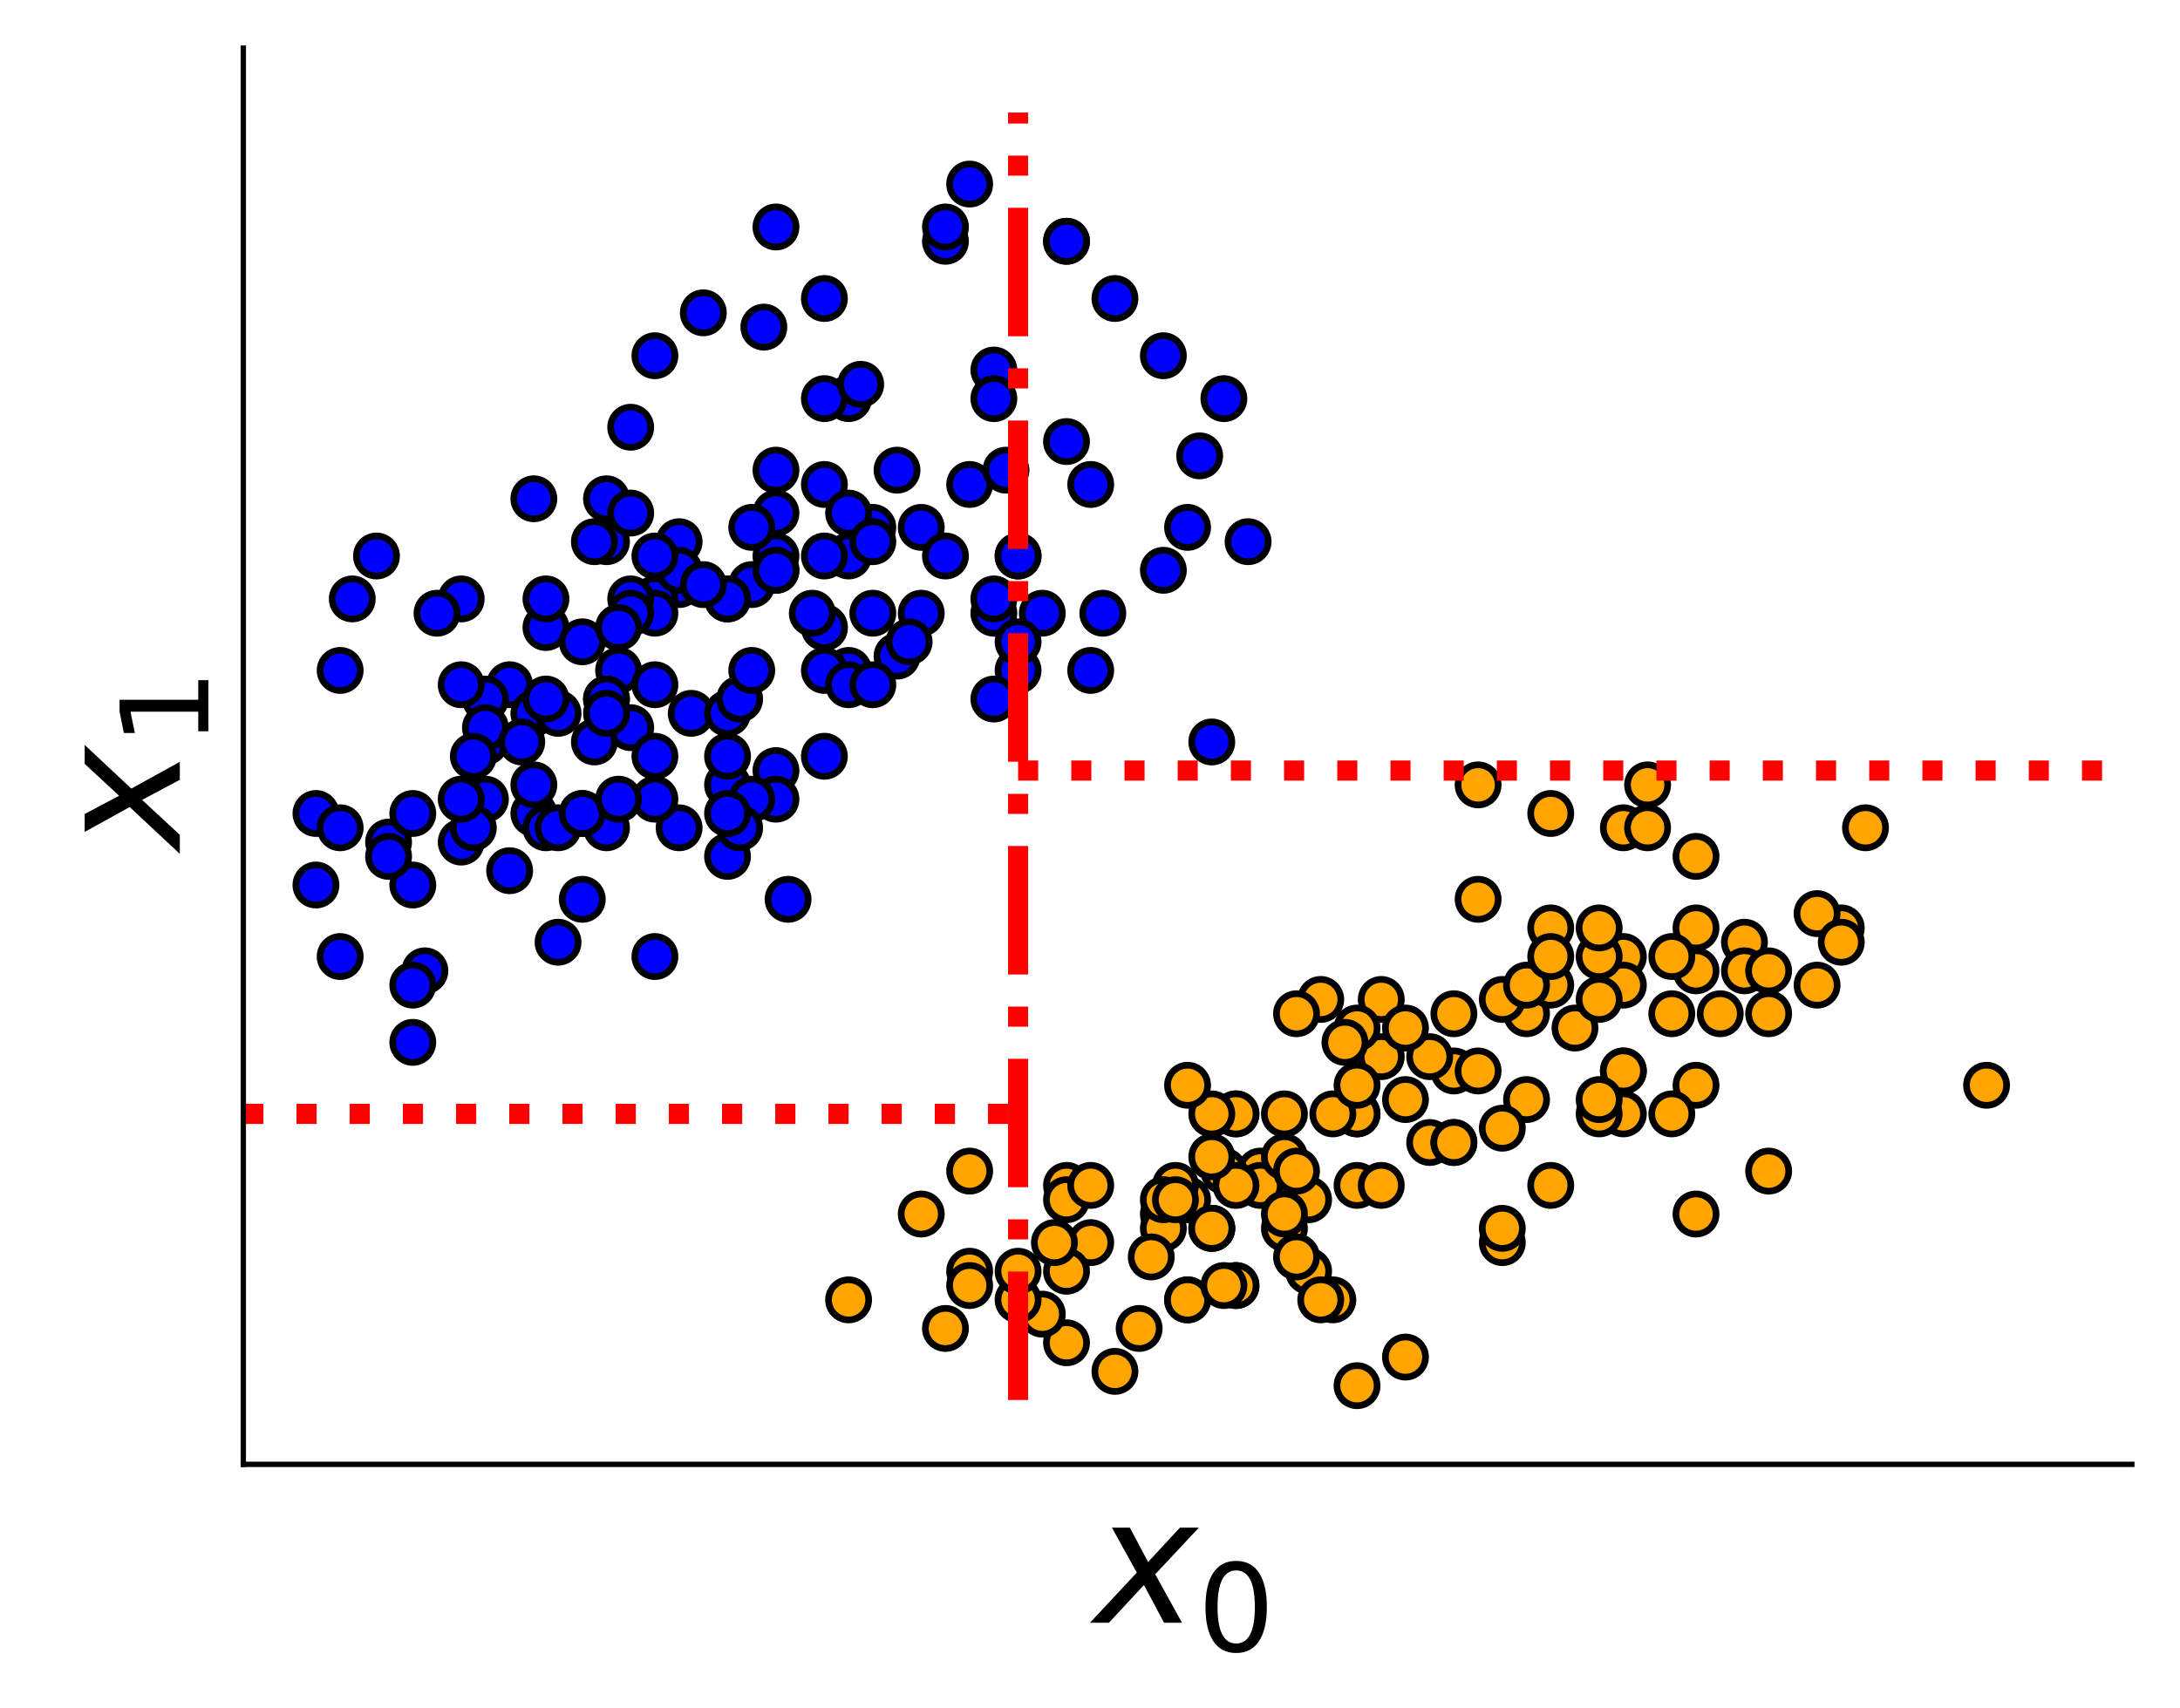 <?xml version="1.0" encoding="utf-8" standalone="no"?>
<!DOCTYPE svg PUBLIC "-//W3C//DTD SVG 1.1//EN"
  "http://www.w3.org/Graphics/SVG/1.1/DTD/svg11.dtd">
<!-- Created with matplotlib (https://matplotlib.org/) -->
<svg height="255.243pt" version="1.1" viewBox="0 0 325.803 255.243" width="325.803pt" xmlns="http://www.w3.org/2000/svg" xmlns:xlink="http://www.w3.org/1999/xlink">
 <defs>
  <style type="text/css">
*{stroke-linecap:butt;stroke-linejoin:round;}
  </style>
 </defs>
 <g id="figure_1">
  <g id="patch_1">
   <path d="M 0 255.243 
L 325.803 255.243 
L 325.803 0 
L 0 0 
z
" style="fill:#ffffff;"/>
  </g>
  <g id="axes_1">
   <g id="patch_2">
    <path d="M 36.363 218.88 
L 318.603 218.88 
L 318.603 7.2 
L 36.363 7.2 
z
" style="fill:none;"/>
   </g>
   <g id="PathCollection_1">
    <defs>
     <path d="M 0 3 
C 0.796 3 1.559 2.684 2.121 2.121 
C 2.684 1.559 3 0.796 3 0 
C 3 -0.796 2.684 -1.559 2.121 -2.121 
C 1.559 -2.684 0.796 -3 0 -3 
C -0.796 -3 -1.559 -2.684 -2.121 -2.121 
C -2.684 -1.559 -3 -0.796 -3 0 
C -3 0.796 -2.684 1.559 -2.121 2.121 
C -1.559 2.684 -0.796 3 0 3 
z
" id="C0_0_4e87259979"/>
    </defs>
    <g clip-path="url(#p45eaabf597)">
     <use style="fill:#0000ff;stroke:#000000;" x="112.351" xlink:href="#C0_0_4e87259979" y="87.382"/>
    </g>
    <g clip-path="url(#p45eaabf597)">
     <use style="fill:#0000ff;stroke:#000000;" x="115.969" xlink:href="#C0_0_4e87259979" y="115.178"/>
    </g>
    <g clip-path="url(#p45eaabf597)">
     <use style="fill:#0000ff;stroke:#000000;" x="76.166" xlink:href="#C0_0_4e87259979" y="102.349"/>
    </g>
    <g clip-path="url(#p45eaabf597)">
     <use style="fill:#0000ff;stroke:#000000;" x="90.64" xlink:href="#C0_0_4e87259979" y="74.553"/>
    </g>
    <g clip-path="url(#p45eaabf597)">
     <use style="fill:#0000ff;stroke:#000000;" x="105.114" xlink:href="#C0_0_4e87259979" y="46.756"/>
    </g>
    <g clip-path="url(#p45eaabf597)">
     <use style="fill:#0000ff;stroke:#000000;" x="103.305" xlink:href="#C0_0_4e87259979" y="106.625"/>
    </g>
    <g clip-path="url(#p45eaabf597)">
     <use style="fill:#0000ff;stroke:#000000;" x="179.292" xlink:href="#C0_0_4e87259979" y="68.138"/>
    </g>
    <g clip-path="url(#p45eaabf597)">
     <use style="fill:#0000ff;stroke:#000000;" x="92.449" xlink:href="#C0_0_4e87259979" y="100.211"/>
    </g>
    <g clip-path="url(#p45eaabf597)">
     <use style="fill:#0000ff;stroke:#000000;" x="148.535" xlink:href="#C0_0_4e87259979" y="55.309"/>
    </g>
    <g clip-path="url(#p45eaabf597)">
     <use style="fill:#0000ff;stroke:#000000;" x="79.785" xlink:href="#C0_0_4e87259979" y="121.593"/>
    </g>
    <g clip-path="url(#p45eaabf597)">
     <use style="fill:#0000ff;stroke:#000000;" x="108.732" xlink:href="#C0_0_4e87259979" y="117.316"/>
    </g>
    <g clip-path="url(#p45eaabf597)">
     <use style="fill:#0000ff;stroke:#000000;" x="72.548" xlink:href="#C0_0_4e87259979" y="110.902"/>
    </g>
    <g clip-path="url(#p45eaabf597)">
     <use style="fill:#0000ff;stroke:#000000;" x="115.969" xlink:href="#C0_0_4e87259979" y="33.927"/>
    </g>
    <g clip-path="url(#p45eaabf597)">
     <use style="fill:#0000ff;stroke:#000000;" x="159.391" xlink:href="#C0_0_4e87259979" y="36.065"/>
    </g>
    <g clip-path="url(#p45eaabf597)">
     <use style="fill:#0000ff;stroke:#000000;" x="108.732" xlink:href="#C0_0_4e87259979" y="106.625"/>
    </g>
    <g clip-path="url(#p45eaabf597)">
     <use style="fill:#0000ff;stroke:#000000;" x="90.64" xlink:href="#C0_0_4e87259979" y="80.967"/>
    </g>
    <g clip-path="url(#p45eaabf597)">
     <use style="fill:#0000ff;stroke:#000000;" x="166.628" xlink:href="#C0_0_4e87259979" y="44.618"/>
    </g>
    <g clip-path="url(#p45eaabf597)">
     <use style="fill:#0000ff;stroke:#000000;" x="81.594" xlink:href="#C0_0_4e87259979" y="93.796"/>
    </g>
    <g clip-path="url(#p45eaabf597)">
     <use style="fill:#0000ff;stroke:#000000;" x="144.917" xlink:href="#C0_0_4e87259979" y="27.513"/>
    </g>
    <g clip-path="url(#p45eaabf597)">
     <use style="fill:#0000ff;stroke:#000000;" x="87.022" xlink:href="#C0_0_4e87259979" y="95.935"/>
    </g>
    <g clip-path="url(#p45eaabf597)">
     <use style="fill:#0000ff;stroke:#000000;" x="101.495" xlink:href="#C0_0_4e87259979" y="87.382"/>
    </g>
    <g clip-path="url(#p45eaabf597)">
     <use style="fill:#0000ff;stroke:#000000;" x="115.969" xlink:href="#C0_0_4e87259979" y="76.691"/>
    </g>
    <g clip-path="url(#p45eaabf597)">
     <use style="fill:#0000ff;stroke:#000000;" x="126.825" xlink:href="#C0_0_4e87259979" y="100.211"/>
    </g>
    <g clip-path="url(#p45eaabf597)">
     <use style="fill:#0000ff;stroke:#000000;" x="115.969" xlink:href="#C0_0_4e87259979" y="119.455"/>
    </g>
    <g clip-path="url(#p45eaabf597)">
     <use style="fill:#0000ff;stroke:#000000;" x="115.969" xlink:href="#C0_0_4e87259979" y="83.105"/>
    </g>
    <g clip-path="url(#p45eaabf597)">
     <use style="fill:#0000ff;stroke:#000000;" x="97.877" xlink:href="#C0_0_4e87259979" y="89.52"/>
    </g>
    <g clip-path="url(#p45eaabf597)">
     <use style="fill:#0000ff;stroke:#000000;" x="72.548" xlink:href="#C0_0_4e87259979" y="104.487"/>
    </g>
    <g clip-path="url(#p45eaabf597)">
     <use style="fill:#0000ff;stroke:#000000;" x="68.929" xlink:href="#C0_0_4e87259979" y="89.52"/>
    </g>
    <g clip-path="url(#p45eaabf597)">
     <use style="fill:#0000ff;stroke:#000000;" x="126.825" xlink:href="#C0_0_4e87259979" y="83.105"/>
    </g>
    <g clip-path="url(#p45eaabf597)">
     <use style="fill:#0000ff;stroke:#000000;" x="76.166" xlink:href="#C0_0_4e87259979" y="130.145"/>
    </g>
    <g clip-path="url(#p45eaabf597)">
     <use style="fill:#0000ff;stroke:#000000;" x="123.206" xlink:href="#C0_0_4e87259979" y="100.211"/>
    </g>
    <g clip-path="url(#p45eaabf597)">
     <use style="fill:#0000ff;stroke:#000000;" x="79.785" xlink:href="#C0_0_4e87259979" y="106.625"/>
    </g>
    <g clip-path="url(#p45eaabf597)">
     <use style="fill:#0000ff;stroke:#000000;" x="123.206" xlink:href="#C0_0_4e87259979" y="83.105"/>
    </g>
    <g clip-path="url(#p45eaabf597)">
     <use style="fill:#0000ff;stroke:#000000;" x="81.594" xlink:href="#C0_0_4e87259979" y="123.731"/>
    </g>
    <g clip-path="url(#p45eaabf597)">
     <use style="fill:#0000ff;stroke:#000000;" x="141.299" xlink:href="#C0_0_4e87259979" y="36.065"/>
    </g>
    <g clip-path="url(#p45eaabf597)">
     <use style="fill:#0000ff;stroke:#000000;" x="126.825" xlink:href="#C0_0_4e87259979" y="59.585"/>
    </g>
    <g clip-path="url(#p45eaabf597)">
     <use style="fill:#0000ff;stroke:#000000;" x="97.877" xlink:href="#C0_0_4e87259979" y="91.658"/>
    </g>
    <g clip-path="url(#p45eaabf597)">
     <use style="fill:#0000ff;stroke:#000000;" x="79.785" xlink:href="#C0_0_4e87259979" y="74.553"/>
    </g>
    <g clip-path="url(#p45eaabf597)">
     <use style="fill:#0000ff;stroke:#000000;" x="177.483" xlink:href="#C0_0_4e87259979" y="78.829"/>
    </g>
    <g clip-path="url(#p45eaabf597)">
     <use style="fill:#0000ff;stroke:#000000;" x="68.929" xlink:href="#C0_0_4e87259979" y="102.349"/>
    </g>
    <g clip-path="url(#p45eaabf597)">
     <use style="fill:#0000ff;stroke:#000000;" x="123.206" xlink:href="#C0_0_4e87259979" y="93.796"/>
    </g>
    <g clip-path="url(#p45eaabf597)">
     <use style="fill:#0000ff;stroke:#000000;" x="65.311" xlink:href="#C0_0_4e87259979" y="91.658"/>
    </g>
    <g clip-path="url(#p45eaabf597)">
     <use style="fill:#0000ff;stroke:#000000;" x="159.391" xlink:href="#C0_0_4e87259979" y="66"/>
    </g>
    <g clip-path="url(#p45eaabf597)">
     <use style="fill:#0000ff;stroke:#000000;" x="58.074" xlink:href="#C0_0_4e87259979" y="125.869"/>
    </g>
    <g clip-path="url(#p45eaabf597)">
     <use style="fill:#0000ff;stroke:#000000;" x="173.865" xlink:href="#C0_0_4e87259979" y="85.244"/>
    </g>
    <g clip-path="url(#p45eaabf597)">
     <use style="fill:#0000ff;stroke:#000000;" x="88.831" xlink:href="#C0_0_4e87259979" y="80.967"/>
    </g>
    <g clip-path="url(#p45eaabf597)">
     <use style="fill:#0000ff;stroke:#000000;" x="56.265" xlink:href="#C0_0_4e87259979" y="83.105"/>
    </g>
    <g clip-path="url(#p45eaabf597)">
     <use style="fill:#0000ff;stroke:#000000;" x="90.64" xlink:href="#C0_0_4e87259979" y="104.487"/>
    </g>
    <g clip-path="url(#p45eaabf597)">
     <use style="fill:#0000ff;stroke:#000000;" x="141.299" xlink:href="#C0_0_4e87259979" y="33.927"/>
    </g>
    <g clip-path="url(#p45eaabf597)">
     <use style="fill:#0000ff;stroke:#000000;" x="94.259" xlink:href="#C0_0_4e87259979" y="108.764"/>
    </g>
    <g clip-path="url(#p45eaabf597)">
     <use style="fill:#0000ff;stroke:#000000;" x="152.154" xlink:href="#C0_0_4e87259979" y="83.105"/>
    </g>
    <g clip-path="url(#p45eaabf597)">
     <use style="fill:#0000ff;stroke:#000000;" x="90.64" xlink:href="#C0_0_4e87259979" y="104.487"/>
    </g>
    <g clip-path="url(#p45eaabf597)">
     <use style="fill:#0000ff;stroke:#000000;" x="134.062" xlink:href="#C0_0_4e87259979" y="70.276"/>
    </g>
    <g clip-path="url(#p45eaabf597)">
     <use style="fill:#0000ff;stroke:#000000;" x="50.837" xlink:href="#C0_0_4e87259979" y="100.211"/>
    </g>
    <g clip-path="url(#p45eaabf597)">
     <use style="fill:#0000ff;stroke:#000000;" x="108.732" xlink:href="#C0_0_4e87259979" y="89.52"/>
    </g>
    <g clip-path="url(#p45eaabf597)">
     <use style="fill:#0000ff;stroke:#000000;" x="97.877" xlink:href="#C0_0_4e87259979" y="113.04"/>
    </g>
    <g clip-path="url(#p45eaabf597)">
     <use style="fill:#0000ff;stroke:#000000;" x="115.969" xlink:href="#C0_0_4e87259979" y="85.244"/>
    </g>
    <g clip-path="url(#p45eaabf597)">
     <use style="fill:#0000ff;stroke:#000000;" x="47.219" xlink:href="#C0_0_4e87259979" y="132.284"/>
    </g>
    <g clip-path="url(#p45eaabf597)">
     <use style="fill:#0000ff;stroke:#000000;" x="112.351" xlink:href="#C0_0_4e87259979" y="78.829"/>
    </g>
    <g clip-path="url(#p45eaabf597)">
     <use style="fill:#0000ff;stroke:#000000;" x="68.929" xlink:href="#C0_0_4e87259979" y="125.869"/>
    </g>
    <g clip-path="url(#p45eaabf597)">
     <use style="fill:#0000ff;stroke:#000000;" x="159.391" xlink:href="#C0_0_4e87259979" y="36.065"/>
    </g>
    <g clip-path="url(#p45eaabf597)">
     <use style="fill:#0000ff;stroke:#000000;" x="101.495" xlink:href="#C0_0_4e87259979" y="123.731"/>
    </g>
    <g clip-path="url(#p45eaabf597)">
     <use style="fill:#0000ff;stroke:#000000;" x="134.062" xlink:href="#C0_0_4e87259979" y="98.073"/>
    </g>
    <g clip-path="url(#p45eaabf597)">
     <use style="fill:#0000ff;stroke:#000000;" x="47.219" xlink:href="#C0_0_4e87259979" y="121.593"/>
    </g>
    <g clip-path="url(#p45eaabf597)">
     <use style="fill:#0000ff;stroke:#000000;" x="126.825" xlink:href="#C0_0_4e87259979" y="102.349"/>
    </g>
    <g clip-path="url(#p45eaabf597)">
     <use style="fill:#0000ff;stroke:#000000;" x="83.403" xlink:href="#C0_0_4e87259979" y="140.836"/>
    </g>
    <g clip-path="url(#p45eaabf597)">
     <use style="fill:#0000ff;stroke:#000000;" x="137.68" xlink:href="#C0_0_4e87259979" y="78.829"/>
    </g>
    <g clip-path="url(#p45eaabf597)">
     <use style="fill:#0000ff;stroke:#000000;" x="61.692" xlink:href="#C0_0_4e87259979" y="132.284"/>
    </g>
    <g clip-path="url(#p45eaabf597)">
     <use style="fill:#0000ff;stroke:#000000;" x="163.009" xlink:href="#C0_0_4e87259979" y="72.415"/>
    </g>
    <g clip-path="url(#p45eaabf597)">
     <use style="fill:#0000ff;stroke:#000000;" x="101.495" xlink:href="#C0_0_4e87259979" y="80.967"/>
    </g>
    <g clip-path="url(#p45eaabf597)">
     <use style="fill:#0000ff;stroke:#000000;" x="123.206" xlink:href="#C0_0_4e87259979" y="93.796"/>
    </g>
    <g clip-path="url(#p45eaabf597)">
     <use style="fill:#0000ff;stroke:#000000;" x="97.877" xlink:href="#C0_0_4e87259979" y="119.455"/>
    </g>
    <g clip-path="url(#p45eaabf597)">
     <use style="fill:#0000ff;stroke:#000000;" x="141.299" xlink:href="#C0_0_4e87259979" y="83.105"/>
    </g>
    <g clip-path="url(#p45eaabf597)">
     <use style="fill:#0000ff;stroke:#000000;" x="108.732" xlink:href="#C0_0_4e87259979" y="113.04"/>
    </g>
    <g clip-path="url(#p45eaabf597)">
     <use style="fill:#0000ff;stroke:#000000;" x="148.535" xlink:href="#C0_0_4e87259979" y="91.658"/>
    </g>
    <g clip-path="url(#p45eaabf597)">
     <use style="fill:#0000ff;stroke:#000000;" x="108.732" xlink:href="#C0_0_4e87259979" y="128.007"/>
    </g>
    <g clip-path="url(#p45eaabf597)">
     <use style="fill:#0000ff;stroke:#000000;" x="123.206" xlink:href="#C0_0_4e87259979" y="72.415"/>
    </g>
    <g clip-path="url(#p45eaabf597)">
     <use style="fill:#0000ff;stroke:#000000;" x="97.877" xlink:href="#C0_0_4e87259979" y="142.975"/>
    </g>
    <g clip-path="url(#p45eaabf597)">
     <use style="fill:#0000ff;stroke:#000000;" x="130.443" xlink:href="#C0_0_4e87259979" y="78.829"/>
    </g>
    <g clip-path="url(#p45eaabf597)">
     <use style="fill:#0000ff;stroke:#000000;" x="72.548" xlink:href="#C0_0_4e87259979" y="119.455"/>
    </g>
    <g clip-path="url(#p45eaabf597)">
     <use style="fill:#0000ff;stroke:#000000;" x="181.102" xlink:href="#C0_0_4e87259979" y="110.902"/>
    </g>
    <g clip-path="url(#p45eaabf597)">
     <use style="fill:#0000ff;stroke:#000000;" x="115.969" xlink:href="#C0_0_4e87259979" y="85.244"/>
    </g>
    <g clip-path="url(#p45eaabf597)">
     <use style="fill:#0000ff;stroke:#000000;" x="144.917" xlink:href="#C0_0_4e87259979" y="72.415"/>
    </g>
    <g clip-path="url(#p45eaabf597)">
     <use style="fill:#0000ff;stroke:#000000;" x="83.403" xlink:href="#C0_0_4e87259979" y="106.625"/>
    </g>
    <g clip-path="url(#p45eaabf597)">
     <use style="fill:#0000ff;stroke:#000000;" x="97.877" xlink:href="#C0_0_4e87259979" y="53.171"/>
    </g>
    <g clip-path="url(#p45eaabf597)">
     <use style="fill:#0000ff;stroke:#000000;" x="115.969" xlink:href="#C0_0_4e87259979" y="70.276"/>
    </g>
    <g clip-path="url(#p45eaabf597)">
     <use style="fill:#0000ff;stroke:#000000;" x="94.259" xlink:href="#C0_0_4e87259979" y="89.52"/>
    </g>
    <g clip-path="url(#p45eaabf597)">
     <use style="fill:#0000ff;stroke:#000000;" x="126.825" xlink:href="#C0_0_4e87259979" y="76.691"/>
    </g>
    <g clip-path="url(#p45eaabf597)">
     <use style="fill:#0000ff;stroke:#000000;" x="101.495" xlink:href="#C0_0_4e87259979" y="85.244"/>
    </g>
    <g clip-path="url(#p45eaabf597)">
     <use style="fill:#0000ff;stroke:#000000;" x="97.877" xlink:href="#C0_0_4e87259979" y="102.349"/>
    </g>
    <g clip-path="url(#p45eaabf597)">
     <use style="fill:#0000ff;stroke:#000000;" x="152.154" xlink:href="#C0_0_4e87259979" y="100.211"/>
    </g>
    <g clip-path="url(#p45eaabf597)">
     <use style="fill:#0000ff;stroke:#000000;" x="87.022" xlink:href="#C0_0_4e87259979" y="121.593"/>
    </g>
    <g clip-path="url(#p45eaabf597)">
     <use style="fill:#0000ff;stroke:#000000;" x="163.009" xlink:href="#C0_0_4e87259979" y="100.211"/>
    </g>
    <g clip-path="url(#p45eaabf597)">
     <use style="fill:#0000ff;stroke:#000000;" x="79.785" xlink:href="#C0_0_4e87259979" y="117.316"/>
    </g>
    <g clip-path="url(#p45eaabf597)">
     <use style="fill:#0000ff;stroke:#000000;" x="152.154" xlink:href="#C0_0_4e87259979" y="83.105"/>
    </g>
    <g clip-path="url(#p45eaabf597)">
     <use style="fill:#0000ff;stroke:#000000;" x="108.732" xlink:href="#C0_0_4e87259979" y="89.52"/>
    </g>
    <g clip-path="url(#p45eaabf597)">
     <use style="fill:#0000ff;stroke:#000000;" x="155.772" xlink:href="#C0_0_4e87259979" y="91.658"/>
    </g>
    <g clip-path="url(#p45eaabf597)">
     <use style="fill:#0000ff;stroke:#000000;" x="50.837" xlink:href="#C0_0_4e87259979" y="142.975"/>
    </g>
    <g clip-path="url(#p45eaabf597)">
     <use style="fill:#0000ff;stroke:#000000;" x="137.68" xlink:href="#C0_0_4e87259979" y="91.658"/>
    </g>
    <g clip-path="url(#p45eaabf597)">
     <use style="fill:#0000ff;stroke:#000000;" x="110.542" xlink:href="#C0_0_4e87259979" y="104.487"/>
    </g>
    <g clip-path="url(#p45eaabf597)">
     <use style="fill:#0000ff;stroke:#000000;" x="182.911" xlink:href="#C0_0_4e87259979" y="59.585"/>
    </g>
    <g clip-path="url(#p45eaabf597)">
     <use style="fill:#0000ff;stroke:#000000;" x="63.502" xlink:href="#C0_0_4e87259979" y="145.113"/>
    </g>
    <g clip-path="url(#p45eaabf597)">
     <use style="fill:#0000ff;stroke:#000000;" x="148.535" xlink:href="#C0_0_4e87259979" y="59.585"/>
    </g>
    <g clip-path="url(#p45eaabf597)">
     <use style="fill:#0000ff;stroke:#000000;" x="52.646" xlink:href="#C0_0_4e87259979" y="89.52"/>
    </g>
    <g clip-path="url(#p45eaabf597)">
     <use style="fill:#0000ff;stroke:#000000;" x="97.877" xlink:href="#C0_0_4e87259979" y="83.105"/>
    </g>
    <g clip-path="url(#p45eaabf597)">
     <use style="fill:#0000ff;stroke:#000000;" x="112.351" xlink:href="#C0_0_4e87259979" y="119.455"/>
    </g>
    <g clip-path="url(#p45eaabf597)">
     <use style="fill:#0000ff;stroke:#000000;" x="123.206" xlink:href="#C0_0_4e87259979" y="59.585"/>
    </g>
    <g clip-path="url(#p45eaabf597)">
     <use style="fill:#0000ff;stroke:#000000;" x="70.739" xlink:href="#C0_0_4e87259979" y="123.731"/>
    </g>
    <g clip-path="url(#p45eaabf597)">
     <use style="fill:#0000ff;stroke:#000000;" x="186.529" xlink:href="#C0_0_4e87259979" y="80.967"/>
    </g>
    <g clip-path="url(#p45eaabf597)">
     <use style="fill:#0000ff;stroke:#000000;" x="117.779" xlink:href="#C0_0_4e87259979" y="134.422"/>
    </g>
    <g clip-path="url(#p45eaabf597)">
     <use style="fill:#0000ff;stroke:#000000;" x="173.865" xlink:href="#C0_0_4e87259979" y="53.171"/>
    </g>
    <g clip-path="url(#p45eaabf597)">
     <use style="fill:#0000ff;stroke:#000000;" x="72.548" xlink:href="#C0_0_4e87259979" y="108.764"/>
    </g>
    <g clip-path="url(#p45eaabf597)">
     <use style="fill:#0000ff;stroke:#000000;" x="150.345" xlink:href="#C0_0_4e87259979" y="70.276"/>
    </g>
    <g clip-path="url(#p45eaabf597)">
     <use style="fill:#0000ff;stroke:#000000;" x="123.206" xlink:href="#C0_0_4e87259979" y="44.618"/>
    </g>
    <g clip-path="url(#p45eaabf597)">
     <use style="fill:#0000ff;stroke:#000000;" x="135.871" xlink:href="#C0_0_4e87259979" y="95.935"/>
    </g>
    <g clip-path="url(#p45eaabf597)">
     <use style="fill:#0000ff;stroke:#000000;" x="50.837" xlink:href="#C0_0_4e87259979" y="123.731"/>
    </g>
    <g clip-path="url(#p45eaabf597)">
     <use style="fill:#0000ff;stroke:#000000;" x="114.16" xlink:href="#C0_0_4e87259979" y="48.895"/>
    </g>
    <g clip-path="url(#p45eaabf597)">
     <use style="fill:#0000ff;stroke:#000000;" x="83.403" xlink:href="#C0_0_4e87259979" y="123.731"/>
    </g>
    <g clip-path="url(#p45eaabf597)">
     <use style="fill:#0000ff;stroke:#000000;" x="81.594" xlink:href="#C0_0_4e87259979" y="89.52"/>
    </g>
    <g clip-path="url(#p45eaabf597)">
     <use style="fill:#0000ff;stroke:#000000;" x="68.929" xlink:href="#C0_0_4e87259979" y="119.455"/>
    </g>
    <g clip-path="url(#p45eaabf597)">
     <use style="fill:#0000ff;stroke:#000000;" x="94.259" xlink:href="#C0_0_4e87259979" y="63.862"/>
    </g>
    <g clip-path="url(#p45eaabf597)">
     <use style="fill:#0000ff;stroke:#000000;" x="90.64" xlink:href="#C0_0_4e87259979" y="123.731"/>
    </g>
    <g clip-path="url(#p45eaabf597)">
     <use style="fill:#0000ff;stroke:#000000;" x="121.397" xlink:href="#C0_0_4e87259979" y="91.658"/>
    </g>
    <g clip-path="url(#p45eaabf597)">
     <use style="fill:#0000ff;stroke:#000000;" x="61.692" xlink:href="#C0_0_4e87259979" y="147.251"/>
    </g>
    <g clip-path="url(#p45eaabf597)">
     <use style="fill:#0000ff;stroke:#000000;" x="130.443" xlink:href="#C0_0_4e87259979" y="80.967"/>
    </g>
    <g clip-path="url(#p45eaabf597)">
     <use style="fill:#0000ff;stroke:#000000;" x="77.975" xlink:href="#C0_0_4e87259979" y="110.902"/>
    </g>
    <g clip-path="url(#p45eaabf597)">
     <use style="fill:#0000ff;stroke:#000000;" x="152.154" xlink:href="#C0_0_4e87259979" y="95.935"/>
    </g>
    <g clip-path="url(#p45eaabf597)">
     <use style="fill:#0000ff;stroke:#000000;" x="61.692" xlink:href="#C0_0_4e87259979" y="121.593"/>
    </g>
    <g clip-path="url(#p45eaabf597)">
     <use style="fill:#0000ff;stroke:#000000;" x="130.443" xlink:href="#C0_0_4e87259979" y="102.349"/>
    </g>
    <g clip-path="url(#p45eaabf597)">
     <use style="fill:#0000ff;stroke:#000000;" x="81.594" xlink:href="#C0_0_4e87259979" y="104.487"/>
    </g>
    <g clip-path="url(#p45eaabf597)">
     <use style="fill:#0000ff;stroke:#000000;" x="94.259" xlink:href="#C0_0_4e87259979" y="76.691"/>
    </g>
    <g clip-path="url(#p45eaabf597)">
     <use style="fill:#0000ff;stroke:#000000;" x="94.259" xlink:href="#C0_0_4e87259979" y="91.658"/>
    </g>
    <g clip-path="url(#p45eaabf597)">
     <use style="fill:#0000ff;stroke:#000000;" x="164.819" xlink:href="#C0_0_4e87259979" y="91.658"/>
    </g>
    <g clip-path="url(#p45eaabf597)">
     <use style="fill:#0000ff;stroke:#000000;" x="88.831" xlink:href="#C0_0_4e87259979" y="110.902"/>
    </g>
    <g clip-path="url(#p45eaabf597)">
     <use style="fill:#0000ff;stroke:#000000;" x="123.206" xlink:href="#C0_0_4e87259979" y="113.04"/>
    </g>
    <g clip-path="url(#p45eaabf597)">
     <use style="fill:#0000ff;stroke:#000000;" x="70.739" xlink:href="#C0_0_4e87259979" y="113.04"/>
    </g>
    <g clip-path="url(#p45eaabf597)">
     <use style="fill:#0000ff;stroke:#000000;" x="128.634" xlink:href="#C0_0_4e87259979" y="57.447"/>
    </g>
    <g clip-path="url(#p45eaabf597)">
     <use style="fill:#0000ff;stroke:#000000;" x="87.022" xlink:href="#C0_0_4e87259979" y="134.422"/>
    </g>
    <g clip-path="url(#p45eaabf597)">
     <use style="fill:#0000ff;stroke:#000000;" x="148.535" xlink:href="#C0_0_4e87259979" y="104.487"/>
    </g>
    <g clip-path="url(#p45eaabf597)">
     <use style="fill:#0000ff;stroke:#000000;" x="87.022" xlink:href="#C0_0_4e87259979" y="121.593"/>
    </g>
    <g clip-path="url(#p45eaabf597)">
     <use style="fill:#0000ff;stroke:#000000;" x="92.449" xlink:href="#C0_0_4e87259979" y="119.455"/>
    </g>
    <g clip-path="url(#p45eaabf597)">
     <use style="fill:#0000ff;stroke:#000000;" x="61.692" xlink:href="#C0_0_4e87259979" y="155.804"/>
    </g>
    <g clip-path="url(#p45eaabf597)">
     <use style="fill:#0000ff;stroke:#000000;" x="110.542" xlink:href="#C0_0_4e87259979" y="123.731"/>
    </g>
    <g clip-path="url(#p45eaabf597)">
     <use style="fill:#0000ff;stroke:#000000;" x="58.074" xlink:href="#C0_0_4e87259979" y="128.007"/>
    </g>
    <g clip-path="url(#p45eaabf597)">
     <use style="fill:#0000ff;stroke:#000000;" x="105.114" xlink:href="#C0_0_4e87259979" y="87.382"/>
    </g>
    <g clip-path="url(#p45eaabf597)">
     <use style="fill:#0000ff;stroke:#000000;" x="148.535" xlink:href="#C0_0_4e87259979" y="89.52"/>
    </g>
    <g clip-path="url(#p45eaabf597)">
     <use style="fill:#0000ff;stroke:#000000;" x="92.449" xlink:href="#C0_0_4e87259979" y="93.796"/>
    </g>
    <g clip-path="url(#p45eaabf597)">
     <use style="fill:#0000ff;stroke:#000000;" x="90.64" xlink:href="#C0_0_4e87259979" y="106.625"/>
    </g>
    <g clip-path="url(#p45eaabf597)">
     <use style="fill:#0000ff;stroke:#000000;" x="112.351" xlink:href="#C0_0_4e87259979" y="100.211"/>
    </g>
    <g clip-path="url(#p45eaabf597)">
     <use style="fill:#0000ff;stroke:#000000;" x="108.732" xlink:href="#C0_0_4e87259979" y="121.593"/>
    </g>
    <g clip-path="url(#p45eaabf597)">
     <use style="fill:#0000ff;stroke:#000000;" x="130.443" xlink:href="#C0_0_4e87259979" y="91.658"/>
    </g>
    <g clip-path="url(#p45eaabf597)">
     <use style="fill:#ffa500;stroke:#000000;" x="166.628" xlink:href="#C0_0_4e87259979" y="204.982"/>
    </g>
    <g clip-path="url(#p45eaabf597)">
     <use style="fill:#ffa500;stroke:#000000;" x="253.471" xlink:href="#C0_0_4e87259979" y="138.698"/>
    </g>
    <g clip-path="url(#p45eaabf597)">
     <use style="fill:#ffa500;stroke:#000000;" x="163.009" xlink:href="#C0_0_4e87259979" y="185.738"/>
    </g>
    <g clip-path="url(#p45eaabf597)">
     <use style="fill:#ffa500;stroke:#000000;" x="253.471" xlink:href="#C0_0_4e87259979" y="162.218"/>
    </g>
    <g clip-path="url(#p45eaabf597)">
     <use style="fill:#ffa500;stroke:#000000;" x="231.76" xlink:href="#C0_0_4e87259979" y="177.185"/>
    </g>
    <g clip-path="url(#p45eaabf597)">
     <use style="fill:#ffa500;stroke:#000000;" x="170.246" xlink:href="#C0_0_4e87259979" y="198.567"/>
    </g>
    <g clip-path="url(#p45eaabf597)">
     <use style="fill:#ffa500;stroke:#000000;" x="188.339" xlink:href="#C0_0_4e87259979" y="175.047"/>
    </g>
    <g clip-path="url(#p45eaabf597)">
     <use style="fill:#ffa500;stroke:#000000;" x="217.286" xlink:href="#C0_0_4e87259979" y="160.08"/>
    </g>
    <g clip-path="url(#p45eaabf597)">
     <use style="fill:#ffa500;stroke:#000000;" x="159.391" xlink:href="#C0_0_4e87259979" y="200.705"/>
    </g>
    <g clip-path="url(#p45eaabf597)">
     <use style="fill:#ffa500;stroke:#000000;" x="213.668" xlink:href="#C0_0_4e87259979" y="157.942"/>
    </g>
    <g clip-path="url(#p45eaabf597)">
     <use style="fill:#ffa500;stroke:#000000;" x="177.483" xlink:href="#C0_0_4e87259979" y="194.291"/>
    </g>
    <g clip-path="url(#p45eaabf597)">
     <use style="fill:#ffa500;stroke:#000000;" x="242.615" xlink:href="#C0_0_4e87259979" y="142.975"/>
    </g>
    <g clip-path="url(#p45eaabf597)">
     <use style="fill:#ffa500;stroke:#000000;" x="177.483" xlink:href="#C0_0_4e87259979" y="194.291"/>
    </g>
    <g clip-path="url(#p45eaabf597)">
     <use style="fill:#ffa500;stroke:#000000;" x="264.326" xlink:href="#C0_0_4e87259979" y="175.047"/>
    </g>
    <g clip-path="url(#p45eaabf597)">
     <use style="fill:#ffa500;stroke:#000000;" x="144.917" xlink:href="#C0_0_4e87259979" y="175.047"/>
    </g>
    <g clip-path="url(#p45eaabf597)">
     <use style="fill:#ffa500;stroke:#000000;" x="264.326" xlink:href="#C0_0_4e87259979" y="151.527"/>
    </g>
    <g clip-path="url(#p45eaabf597)">
     <use style="fill:#ffa500;stroke:#000000;" x="141.299" xlink:href="#C0_0_4e87259979" y="198.567"/>
    </g>
    <g clip-path="url(#p45eaabf597)">
     <use style="fill:#ffa500;stroke:#000000;" x="296.892" xlink:href="#C0_0_4e87259979" y="162.218"/>
    </g>
    <g clip-path="url(#p45eaabf597)">
     <use style="fill:#ffa500;stroke:#000000;" x="188.339" xlink:href="#C0_0_4e87259979" y="177.185"/>
    </g>
    <g clip-path="url(#p45eaabf597)">
     <use style="fill:#ffa500;stroke:#000000;" x="228.142" xlink:href="#C0_0_4e87259979" y="164.356"/>
    </g>
    <g clip-path="url(#p45eaabf597)">
     <use style="fill:#ffa500;stroke:#000000;" x="253.471" xlink:href="#C0_0_4e87259979" y="181.462"/>
    </g>
    <g clip-path="url(#p45eaabf597)">
     <use style="fill:#ffa500;stroke:#000000;" x="202.812" xlink:href="#C0_0_4e87259979" y="177.185"/>
    </g>
    <g clip-path="url(#p45eaabf597)">
     <use style="fill:#ffa500;stroke:#000000;" x="159.391" xlink:href="#C0_0_4e87259979" y="177.185"/>
    </g>
    <g clip-path="url(#p45eaabf597)">
     <use style="fill:#ffa500;stroke:#000000;" x="206.431" xlink:href="#C0_0_4e87259979" y="149.389"/>
    </g>
    <g clip-path="url(#p45eaabf597)">
     <use style="fill:#ffa500;stroke:#000000;" x="202.812" xlink:href="#C0_0_4e87259979" y="207.12"/>
    </g>
    <g clip-path="url(#p45eaabf597)">
     <use style="fill:#ffa500;stroke:#000000;" x="210.049" xlink:href="#C0_0_4e87259979" y="164.356"/>
    </g>
    <g clip-path="url(#p45eaabf597)">
     <use style="fill:#ffa500;stroke:#000000;" x="137.68" xlink:href="#C0_0_4e87259979" y="181.462"/>
    </g>
    <g clip-path="url(#p45eaabf597)">
     <use style="fill:#ffa500;stroke:#000000;" x="249.852" xlink:href="#C0_0_4e87259979" y="166.495"/>
    </g>
    <g clip-path="url(#p45eaabf597)">
     <use style="fill:#ffa500;stroke:#000000;" x="173.865" xlink:href="#C0_0_4e87259979" y="181.462"/>
    </g>
    <g clip-path="url(#p45eaabf597)">
     <use style="fill:#ffa500;stroke:#000000;" x="242.615" xlink:href="#C0_0_4e87259979" y="160.08"/>
    </g>
    <g clip-path="url(#p45eaabf597)">
     <use style="fill:#ffa500;stroke:#000000;" x="220.905" xlink:href="#C0_0_4e87259979" y="160.08"/>
    </g>
    <g clip-path="url(#p45eaabf597)">
     <use style="fill:#ffa500;stroke:#000000;" x="181.102" xlink:href="#C0_0_4e87259979" y="183.6"/>
    </g>
    <g clip-path="url(#p45eaabf597)">
     <use style="fill:#ffa500;stroke:#000000;" x="206.431" xlink:href="#C0_0_4e87259979" y="177.185"/>
    </g>
    <g clip-path="url(#p45eaabf597)">
     <use style="fill:#ffa500;stroke:#000000;" x="278.8" xlink:href="#C0_0_4e87259979" y="123.731"/>
    </g>
    <g clip-path="url(#p45eaabf597)">
     <use style="fill:#ffa500;stroke:#000000;" x="213.668" xlink:href="#C0_0_4e87259979" y="170.771"/>
    </g>
    <g clip-path="url(#p45eaabf597)">
     <use style="fill:#ffa500;stroke:#000000;" x="231.76" xlink:href="#C0_0_4e87259979" y="138.698"/>
    </g>
    <g clip-path="url(#p45eaabf597)">
     <use style="fill:#ffa500;stroke:#000000;" x="199.194" xlink:href="#C0_0_4e87259979" y="194.291"/>
    </g>
    <g clip-path="url(#p45eaabf597)">
     <use style="fill:#ffa500;stroke:#000000;" x="220.905" xlink:href="#C0_0_4e87259979" y="117.316"/>
    </g>
    <g clip-path="url(#p45eaabf597)">
     <use style="fill:#ffa500;stroke:#000000;" x="155.772" xlink:href="#C0_0_4e87259979" y="196.429"/>
    </g>
    <g clip-path="url(#p45eaabf597)">
     <use style="fill:#ffa500;stroke:#000000;" x="228.142" xlink:href="#C0_0_4e87259979" y="151.527"/>
    </g>
    <g clip-path="url(#p45eaabf597)">
     <use style="fill:#ffa500;stroke:#000000;" x="126.825" xlink:href="#C0_0_4e87259979" y="194.291"/>
    </g>
    <g clip-path="url(#p45eaabf597)">
     <use style="fill:#ffa500;stroke:#000000;" x="253.471" xlink:href="#C0_0_4e87259979" y="145.113"/>
    </g>
    <g clip-path="url(#p45eaabf597)">
     <use style="fill:#ffa500;stroke:#000000;" x="152.154" xlink:href="#C0_0_4e87259979" y="194.291"/>
    </g>
    <g clip-path="url(#p45eaabf597)">
     <use style="fill:#ffa500;stroke:#000000;" x="184.72" xlink:href="#C0_0_4e87259979" y="166.495"/>
    </g>
    <g clip-path="url(#p45eaabf597)">
     <use style="fill:#ffa500;stroke:#000000;" x="242.615" xlink:href="#C0_0_4e87259979" y="147.251"/>
    </g>
    <g clip-path="url(#p45eaabf597)">
     <use style="fill:#ffa500;stroke:#000000;" x="195.575" xlink:href="#C0_0_4e87259979" y="190.015"/>
    </g>
    <g clip-path="url(#p45eaabf597)">
     <use style="fill:#ffa500;stroke:#000000;" x="144.917" xlink:href="#C0_0_4e87259979" y="190.015"/>
    </g>
    <g clip-path="url(#p45eaabf597)">
     <use style="fill:#ffa500;stroke:#000000;" x="231.76" xlink:href="#C0_0_4e87259979" y="147.251"/>
    </g>
    <g clip-path="url(#p45eaabf597)">
     <use style="fill:#ffa500;stroke:#000000;" x="210.049" xlink:href="#C0_0_4e87259979" y="202.844"/>
    </g>
    <g clip-path="url(#p45eaabf597)">
     <use style="fill:#ffa500;stroke:#000000;" x="224.523" xlink:href="#C0_0_4e87259979" y="149.389"/>
    </g>
    <g clip-path="url(#p45eaabf597)">
     <use style="fill:#ffa500;stroke:#000000;" x="191.957" xlink:href="#C0_0_4e87259979" y="183.6"/>
    </g>
    <g clip-path="url(#p45eaabf597)">
     <use style="fill:#ffa500;stroke:#000000;" x="224.523" xlink:href="#C0_0_4e87259979" y="185.738"/>
    </g>
    <g clip-path="url(#p45eaabf597)">
     <use style="fill:#ffa500;stroke:#000000;" x="159.391" xlink:href="#C0_0_4e87259979" y="179.324"/>
    </g>
    <g clip-path="url(#p45eaabf597)">
     <use style="fill:#ffa500;stroke:#000000;" x="202.812" xlink:href="#C0_0_4e87259979" y="166.495"/>
    </g>
    <g clip-path="url(#p45eaabf597)">
     <use style="fill:#ffa500;stroke:#000000;" x="195.575" xlink:href="#C0_0_4e87259979" y="179.324"/>
    </g>
    <g clip-path="url(#p45eaabf597)">
     <use style="fill:#ffa500;stroke:#000000;" x="206.431" xlink:href="#C0_0_4e87259979" y="157.942"/>
    </g>
    <g clip-path="url(#p45eaabf597)">
     <use style="fill:#ffa500;stroke:#000000;" x="152.154" xlink:href="#C0_0_4e87259979" y="190.015"/>
    </g>
    <g clip-path="url(#p45eaabf597)">
     <use style="fill:#ffa500;stroke:#000000;" x="202.812" xlink:href="#C0_0_4e87259979" y="166.495"/>
    </g>
    <g clip-path="url(#p45eaabf597)">
     <use style="fill:#ffa500;stroke:#000000;" x="163.009" xlink:href="#C0_0_4e87259979" y="177.185"/>
    </g>
    <g clip-path="url(#p45eaabf597)">
     <use style="fill:#ffa500;stroke:#000000;" x="242.615" xlink:href="#C0_0_4e87259979" y="160.08"/>
    </g>
    <g clip-path="url(#p45eaabf597)">
     <use style="fill:#ffa500;stroke:#000000;" x="144.917" xlink:href="#C0_0_4e87259979" y="192.153"/>
    </g>
    <g clip-path="url(#p45eaabf597)">
     <use style="fill:#ffa500;stroke:#000000;" x="224.523" xlink:href="#C0_0_4e87259979" y="168.633"/>
    </g>
    <g clip-path="url(#p45eaabf597)">
     <use style="fill:#ffa500;stroke:#000000;" x="159.391" xlink:href="#C0_0_4e87259979" y="190.015"/>
    </g>
    <g clip-path="url(#p45eaabf597)">
     <use style="fill:#ffa500;stroke:#000000;" x="249.852" xlink:href="#C0_0_4e87259979" y="151.527"/>
    </g>
    <g clip-path="url(#p45eaabf597)">
     <use style="fill:#ffa500;stroke:#000000;" x="181.102" xlink:href="#C0_0_4e87259979" y="183.6"/>
    </g>
    <g clip-path="url(#p45eaabf597)">
     <use style="fill:#ffa500;stroke:#000000;" x="253.471" xlink:href="#C0_0_4e87259979" y="128.007"/>
    </g>
    <g clip-path="url(#p45eaabf597)">
     <use style="fill:#ffa500;stroke:#000000;" x="177.483" xlink:href="#C0_0_4e87259979" y="179.324"/>
    </g>
    <g clip-path="url(#p45eaabf597)">
     <use style="fill:#ffa500;stroke:#000000;" x="260.708" xlink:href="#C0_0_4e87259979" y="140.836"/>
    </g>
    <g clip-path="url(#p45eaabf597)">
     <use style="fill:#ffa500;stroke:#000000;" x="181.102" xlink:href="#C0_0_4e87259979" y="183.6"/>
    </g>
    <g clip-path="url(#p45eaabf597)">
     <use style="fill:#ffa500;stroke:#000000;" x="242.615" xlink:href="#C0_0_4e87259979" y="166.495"/>
    </g>
    <g clip-path="url(#p45eaabf597)">
     <use style="fill:#ffa500;stroke:#000000;" x="184.72" xlink:href="#C0_0_4e87259979" y="166.495"/>
    </g>
    <g clip-path="url(#p45eaabf597)">
     <use style="fill:#ffa500;stroke:#000000;" x="202.812" xlink:href="#C0_0_4e87259979" y="153.665"/>
    </g>
    <g clip-path="url(#p45eaabf597)">
     <use style="fill:#ffa500;stroke:#000000;" x="210.049" xlink:href="#C0_0_4e87259979" y="153.665"/>
    </g>
    <g clip-path="url(#p45eaabf597)">
     <use style="fill:#ffa500;stroke:#000000;" x="217.286" xlink:href="#C0_0_4e87259979" y="170.771"/>
    </g>
    <g clip-path="url(#p45eaabf597)">
     <use style="fill:#ffa500;stroke:#000000;" x="181.102" xlink:href="#C0_0_4e87259979" y="166.495"/>
    </g>
    <g clip-path="url(#p45eaabf597)">
     <use style="fill:#ffa500;stroke:#000000;" x="260.708" xlink:href="#C0_0_4e87259979" y="145.113"/>
    </g>
    <g clip-path="url(#p45eaabf597)">
     <use style="fill:#ffa500;stroke:#000000;" x="173.865" xlink:href="#C0_0_4e87259979" y="183.6"/>
    </g>
    <g clip-path="url(#p45eaabf597)">
     <use style="fill:#ffa500;stroke:#000000;" x="275.182" xlink:href="#C0_0_4e87259979" y="138.698"/>
    </g>
    <g clip-path="url(#p45eaabf597)">
     <use style="fill:#ffa500;stroke:#000000;" x="184.72" xlink:href="#C0_0_4e87259979" y="192.153"/>
    </g>
    <g clip-path="url(#p45eaabf597)">
     <use style="fill:#ffa500;stroke:#000000;" x="271.563" xlink:href="#C0_0_4e87259979" y="136.56"/>
    </g>
    <g clip-path="url(#p45eaabf597)">
     <use style="fill:#ffa500;stroke:#000000;" x="175.674" xlink:href="#C0_0_4e87259979" y="177.185"/>
    </g>
    <g clip-path="url(#p45eaabf597)">
     <use style="fill:#ffa500;stroke:#000000;" x="235.379" xlink:href="#C0_0_4e87259979" y="153.665"/>
    </g>
    <g clip-path="url(#p45eaabf597)">
     <use style="fill:#ffa500;stroke:#000000;" x="182.911" xlink:href="#C0_0_4e87259979" y="175.047"/>
    </g>
    <g clip-path="url(#p45eaabf597)">
     <use style="fill:#ffa500;stroke:#000000;" x="228.142" xlink:href="#C0_0_4e87259979" y="147.251"/>
    </g>
    <g clip-path="url(#p45eaabf597)">
     <use style="fill:#ffa500;stroke:#000000;" x="184.72" xlink:href="#C0_0_4e87259979" y="192.153"/>
    </g>
    <g clip-path="url(#p45eaabf597)">
     <use style="fill:#ffa500;stroke:#000000;" x="246.234" xlink:href="#C0_0_4e87259979" y="117.316"/>
    </g>
    <g clip-path="url(#p45eaabf597)">
     <use style="fill:#ffa500;stroke:#000000;" x="173.865" xlink:href="#C0_0_4e87259979" y="179.324"/>
    </g>
    <g clip-path="url(#p45eaabf597)">
     <use style="fill:#ffa500;stroke:#000000;" x="224.523" xlink:href="#C0_0_4e87259979" y="183.6"/>
    </g>
    <g clip-path="url(#p45eaabf597)">
     <use style="fill:#ffa500;stroke:#000000;" x="193.766" xlink:href="#C0_0_4e87259979" y="187.876"/>
    </g>
    <g clip-path="url(#p45eaabf597)">
     <use style="fill:#ffa500;stroke:#000000;" x="242.615" xlink:href="#C0_0_4e87259979" y="123.731"/>
    </g>
    <g clip-path="url(#p45eaabf597)">
     <use style="fill:#ffa500;stroke:#000000;" x="199.194" xlink:href="#C0_0_4e87259979" y="166.495"/>
    </g>
    <g clip-path="url(#p45eaabf597)">
     <use style="fill:#ffa500;stroke:#000000;" x="231.76" xlink:href="#C0_0_4e87259979" y="121.593"/>
    </g>
    <g clip-path="url(#p45eaabf597)">
     <use style="fill:#ffa500;stroke:#000000;" x="184.72" xlink:href="#C0_0_4e87259979" y="177.185"/>
    </g>
    <g clip-path="url(#p45eaabf597)">
     <use style="fill:#ffa500;stroke:#000000;" x="249.852" xlink:href="#C0_0_4e87259979" y="142.975"/>
    </g>
    <g clip-path="url(#p45eaabf597)">
     <use style="fill:#ffa500;stroke:#000000;" x="191.957" xlink:href="#C0_0_4e87259979" y="172.909"/>
    </g>
    <g clip-path="url(#p45eaabf597)">
     <use style="fill:#ffa500;stroke:#000000;" x="217.286" xlink:href="#C0_0_4e87259979" y="151.527"/>
    </g>
    <g clip-path="url(#p45eaabf597)">
     <use style="fill:#ffa500;stroke:#000000;" x="197.385" xlink:href="#C0_0_4e87259979" y="149.389"/>
    </g>
    <g clip-path="url(#p45eaabf597)">
     <use style="fill:#ffa500;stroke:#000000;" x="193.766" xlink:href="#C0_0_4e87259979" y="175.047"/>
    </g>
    <g clip-path="url(#p45eaabf597)">
     <use style="fill:#ffa500;stroke:#000000;" x="175.674" xlink:href="#C0_0_4e87259979" y="179.324"/>
    </g>
    <g clip-path="url(#p45eaabf597)">
     <use style="fill:#ffa500;stroke:#000000;" x="220.905" xlink:href="#C0_0_4e87259979" y="134.422"/>
    </g>
    <g clip-path="url(#p45eaabf597)">
     <use style="fill:#ffa500;stroke:#000000;" x="191.957" xlink:href="#C0_0_4e87259979" y="166.495"/>
    </g>
    <g clip-path="url(#p45eaabf597)">
     <use style="fill:#ffa500;stroke:#000000;" x="246.234" xlink:href="#C0_0_4e87259979" y="123.731"/>
    </g>
    <g clip-path="url(#p45eaabf597)">
     <use style="fill:#ffa500;stroke:#000000;" x="201.003" xlink:href="#C0_0_4e87259979" y="155.804"/>
    </g>
    <g clip-path="url(#p45eaabf597)">
     <use style="fill:#ffa500;stroke:#000000;" x="238.997" xlink:href="#C0_0_4e87259979" y="166.495"/>
    </g>
    <g clip-path="url(#p45eaabf597)">
     <use style="fill:#ffa500;stroke:#000000;" x="182.911" xlink:href="#C0_0_4e87259979" y="192.153"/>
    </g>
    <g clip-path="url(#p45eaabf597)">
     <use style="fill:#ffa500;stroke:#000000;" x="238.997" xlink:href="#C0_0_4e87259979" y="142.975"/>
    </g>
    <g clip-path="url(#p45eaabf597)">
     <use style="fill:#ffa500;stroke:#000000;" x="181.102" xlink:href="#C0_0_4e87259979" y="172.909"/>
    </g>
    <g clip-path="url(#p45eaabf597)">
     <use style="fill:#ffa500;stroke:#000000;" x="238.997" xlink:href="#C0_0_4e87259979" y="149.389"/>
    </g>
    <g clip-path="url(#p45eaabf597)">
     <use style="fill:#ffa500;stroke:#000000;" x="172.055" xlink:href="#C0_0_4e87259979" y="187.876"/>
    </g>
    <g clip-path="url(#p45eaabf597)">
     <use style="fill:#ffa500;stroke:#000000;" x="238.997" xlink:href="#C0_0_4e87259979" y="164.356"/>
    </g>
    <g clip-path="url(#p45eaabf597)">
     <use style="fill:#ffa500;stroke:#000000;" x="202.812" xlink:href="#C0_0_4e87259979" y="162.218"/>
    </g>
    <g clip-path="url(#p45eaabf597)">
     <use style="fill:#ffa500;stroke:#000000;" x="271.563" xlink:href="#C0_0_4e87259979" y="147.251"/>
    </g>
    <g clip-path="url(#p45eaabf597)">
     <use style="fill:#ffa500;stroke:#000000;" x="177.483" xlink:href="#C0_0_4e87259979" y="162.218"/>
    </g>
    <g clip-path="url(#p45eaabf597)">
     <use style="fill:#ffa500;stroke:#000000;" x="238.997" xlink:href="#C0_0_4e87259979" y="138.698"/>
    </g>
    <g clip-path="url(#p45eaabf597)">
     <use style="fill:#ffa500;stroke:#000000;" x="157.582" xlink:href="#C0_0_4e87259979" y="185.738"/>
    </g>
    <g clip-path="url(#p45eaabf597)">
     <use style="fill:#ffa500;stroke:#000000;" x="264.326" xlink:href="#C0_0_4e87259979" y="145.113"/>
    </g>
    <g clip-path="url(#p45eaabf597)">
     <use style="fill:#ffa500;stroke:#000000;" x="193.766" xlink:href="#C0_0_4e87259979" y="151.527"/>
    </g>
    <g clip-path="url(#p45eaabf597)">
     <use style="fill:#ffa500;stroke:#000000;" x="275.182" xlink:href="#C0_0_4e87259979" y="140.836"/>
    </g>
    <g clip-path="url(#p45eaabf597)">
     <use style="fill:#ffa500;stroke:#000000;" x="197.385" xlink:href="#C0_0_4e87259979" y="194.291"/>
    </g>
    <g clip-path="url(#p45eaabf597)">
     <use style="fill:#ffa500;stroke:#000000;" x="191.957" xlink:href="#C0_0_4e87259979" y="181.462"/>
    </g>
    <g clip-path="url(#p45eaabf597)">
     <use style="fill:#ffa500;stroke:#000000;" x="257.089" xlink:href="#C0_0_4e87259979" y="151.527"/>
    </g>
    <g clip-path="url(#p45eaabf597)">
     <use style="fill:#ffa500;stroke:#000000;" x="217.286" xlink:href="#C0_0_4e87259979" y="170.771"/>
    </g>
    <g clip-path="url(#p45eaabf597)">
     <use style="fill:#ffa500;stroke:#000000;" x="231.76" xlink:href="#C0_0_4e87259979" y="142.975"/>
    </g>
   </g>
   <g id="matplotlib.axis_1">
    <g id="text_1">
     <!-- $x_0$ -->
     <defs>
      <path d="M 60.016 54.688 
L 34.906 27.875 
L 50.297 0 
L 39.984 0 
L 28.422 21.688 
L 8.297 0 
L -2.594 0 
L 24.312 28.812 
L 10.016 54.688 
L 20.312 54.688 
L 30.812 34.906 
L 49.125 54.688 
z
" id="DejaVuSans-Oblique-120"/>
      <path d="M 31.781 66.406 
Q 24.172 66.406 20.328 58.906 
Q 16.5 51.422 16.5 36.375 
Q 16.5 21.391 20.328 13.891 
Q 24.172 6.391 31.781 6.391 
Q 39.453 6.391 43.281 13.891 
Q 47.125 21.391 47.125 36.375 
Q 47.125 51.422 43.281 58.906 
Q 39.453 66.406 31.781 66.406 
z
M 31.781 74.219 
Q 44.047 74.219 50.516 64.516 
Q 56.984 54.828 56.984 36.375 
Q 56.984 17.969 50.516 8.266 
Q 44.047 -1.422 31.781 -1.422 
Q 19.531 -1.422 13.062 8.266 
Q 6.594 17.969 6.594 36.375 
Q 6.594 54.828 13.062 64.516 
Q 19.531 74.219 31.781 74.219 
z
" id="DejaVuSans-48"/>
     </defs>
     <g transform="translate(163.573 242.636)scale(0.26 -0.26)">
      <use transform="translate(0 0.312)" xlink:href="#DejaVuSans-Oblique-120"/>
      <use transform="translate(59.18 -16.094)scale(0.7)" xlink:href="#DejaVuSans-48"/>
     </g>
    </g>
   </g>
   <g id="matplotlib.axis_2">
    <g id="text_2">
     <!-- $x_1$ -->
     <defs>
      <path d="M 12.406 8.297 
L 28.516 8.297 
L 28.516 63.922 
L 10.984 60.406 
L 10.984 69.391 
L 28.422 72.906 
L 38.281 72.906 
L 38.281 8.297 
L 54.391 8.297 
L 54.391 0 
L 12.406 0 
z
" id="DejaVuSans-49"/>
     </defs>
     <g transform="translate(26.956 126.95)rotate(-90)scale(0.26 -0.26)">
      <use transform="translate(0 0.312)" xlink:href="#DejaVuSans-Oblique-120"/>
      <use transform="translate(59.18 -16.094)scale(0.7)" xlink:href="#DejaVuSans-49"/>
     </g>
    </g>
   </g>
   <g id="line2d_1">
    <path clip-path="url(#p45eaabf597)" d="M 152.154 209.258 
L 152.154 16.822 
" style="fill:none;stroke:#ff0000;stroke-dasharray:19.2,4.8,3,4.8;stroke-dashoffset:0;stroke-width:3;"/>
   </g>
   <g id="line2d_2">
    <path clip-path="url(#p45eaabf597)" d="M 36.363 166.495 
L 152.154 166.495 
" style="fill:none;stroke:#ff0000;stroke-dasharray:3,4.95;stroke-dashoffset:0;stroke-width:3;"/>
   </g>
   <g id="line2d_3">
    <path clip-path="url(#p45eaabf597)" d="M 152.154 115.178 
L 318.603 115.178 
" style="fill:none;stroke:#ff0000;stroke-dasharray:3,4.95;stroke-dashoffset:0;stroke-width:3;"/>
   </g>
   <g id="line2d_4">
    <path clip-path="url(#p45eaabf597)" d="M 36.363 166.495 
L 152.154 166.495 
" style="fill:none;stroke:#ff0000;stroke-dasharray:3,4.95;stroke-dashoffset:0;stroke-width:3;"/>
   </g>
   <g id="patch_3">
    <path d="M 36.363 218.88 
L 36.363 7.2 
" style="fill:none;stroke:#000000;stroke-linecap:square;stroke-linejoin:miter;stroke-width:0.8;"/>
   </g>
   <g id="patch_4">
    <path d="M 36.363 218.88 
L 318.603 218.88 
" style="fill:none;stroke:#000000;stroke-linecap:square;stroke-linejoin:miter;stroke-width:0.8;"/>
   </g>
  </g>
 </g>
 <defs>
  <clipPath id="p45eaabf597">
   <rect height="211.68" width="282.24" x="36.363" y="7.2"/>
  </clipPath>
 </defs>
</svg>
